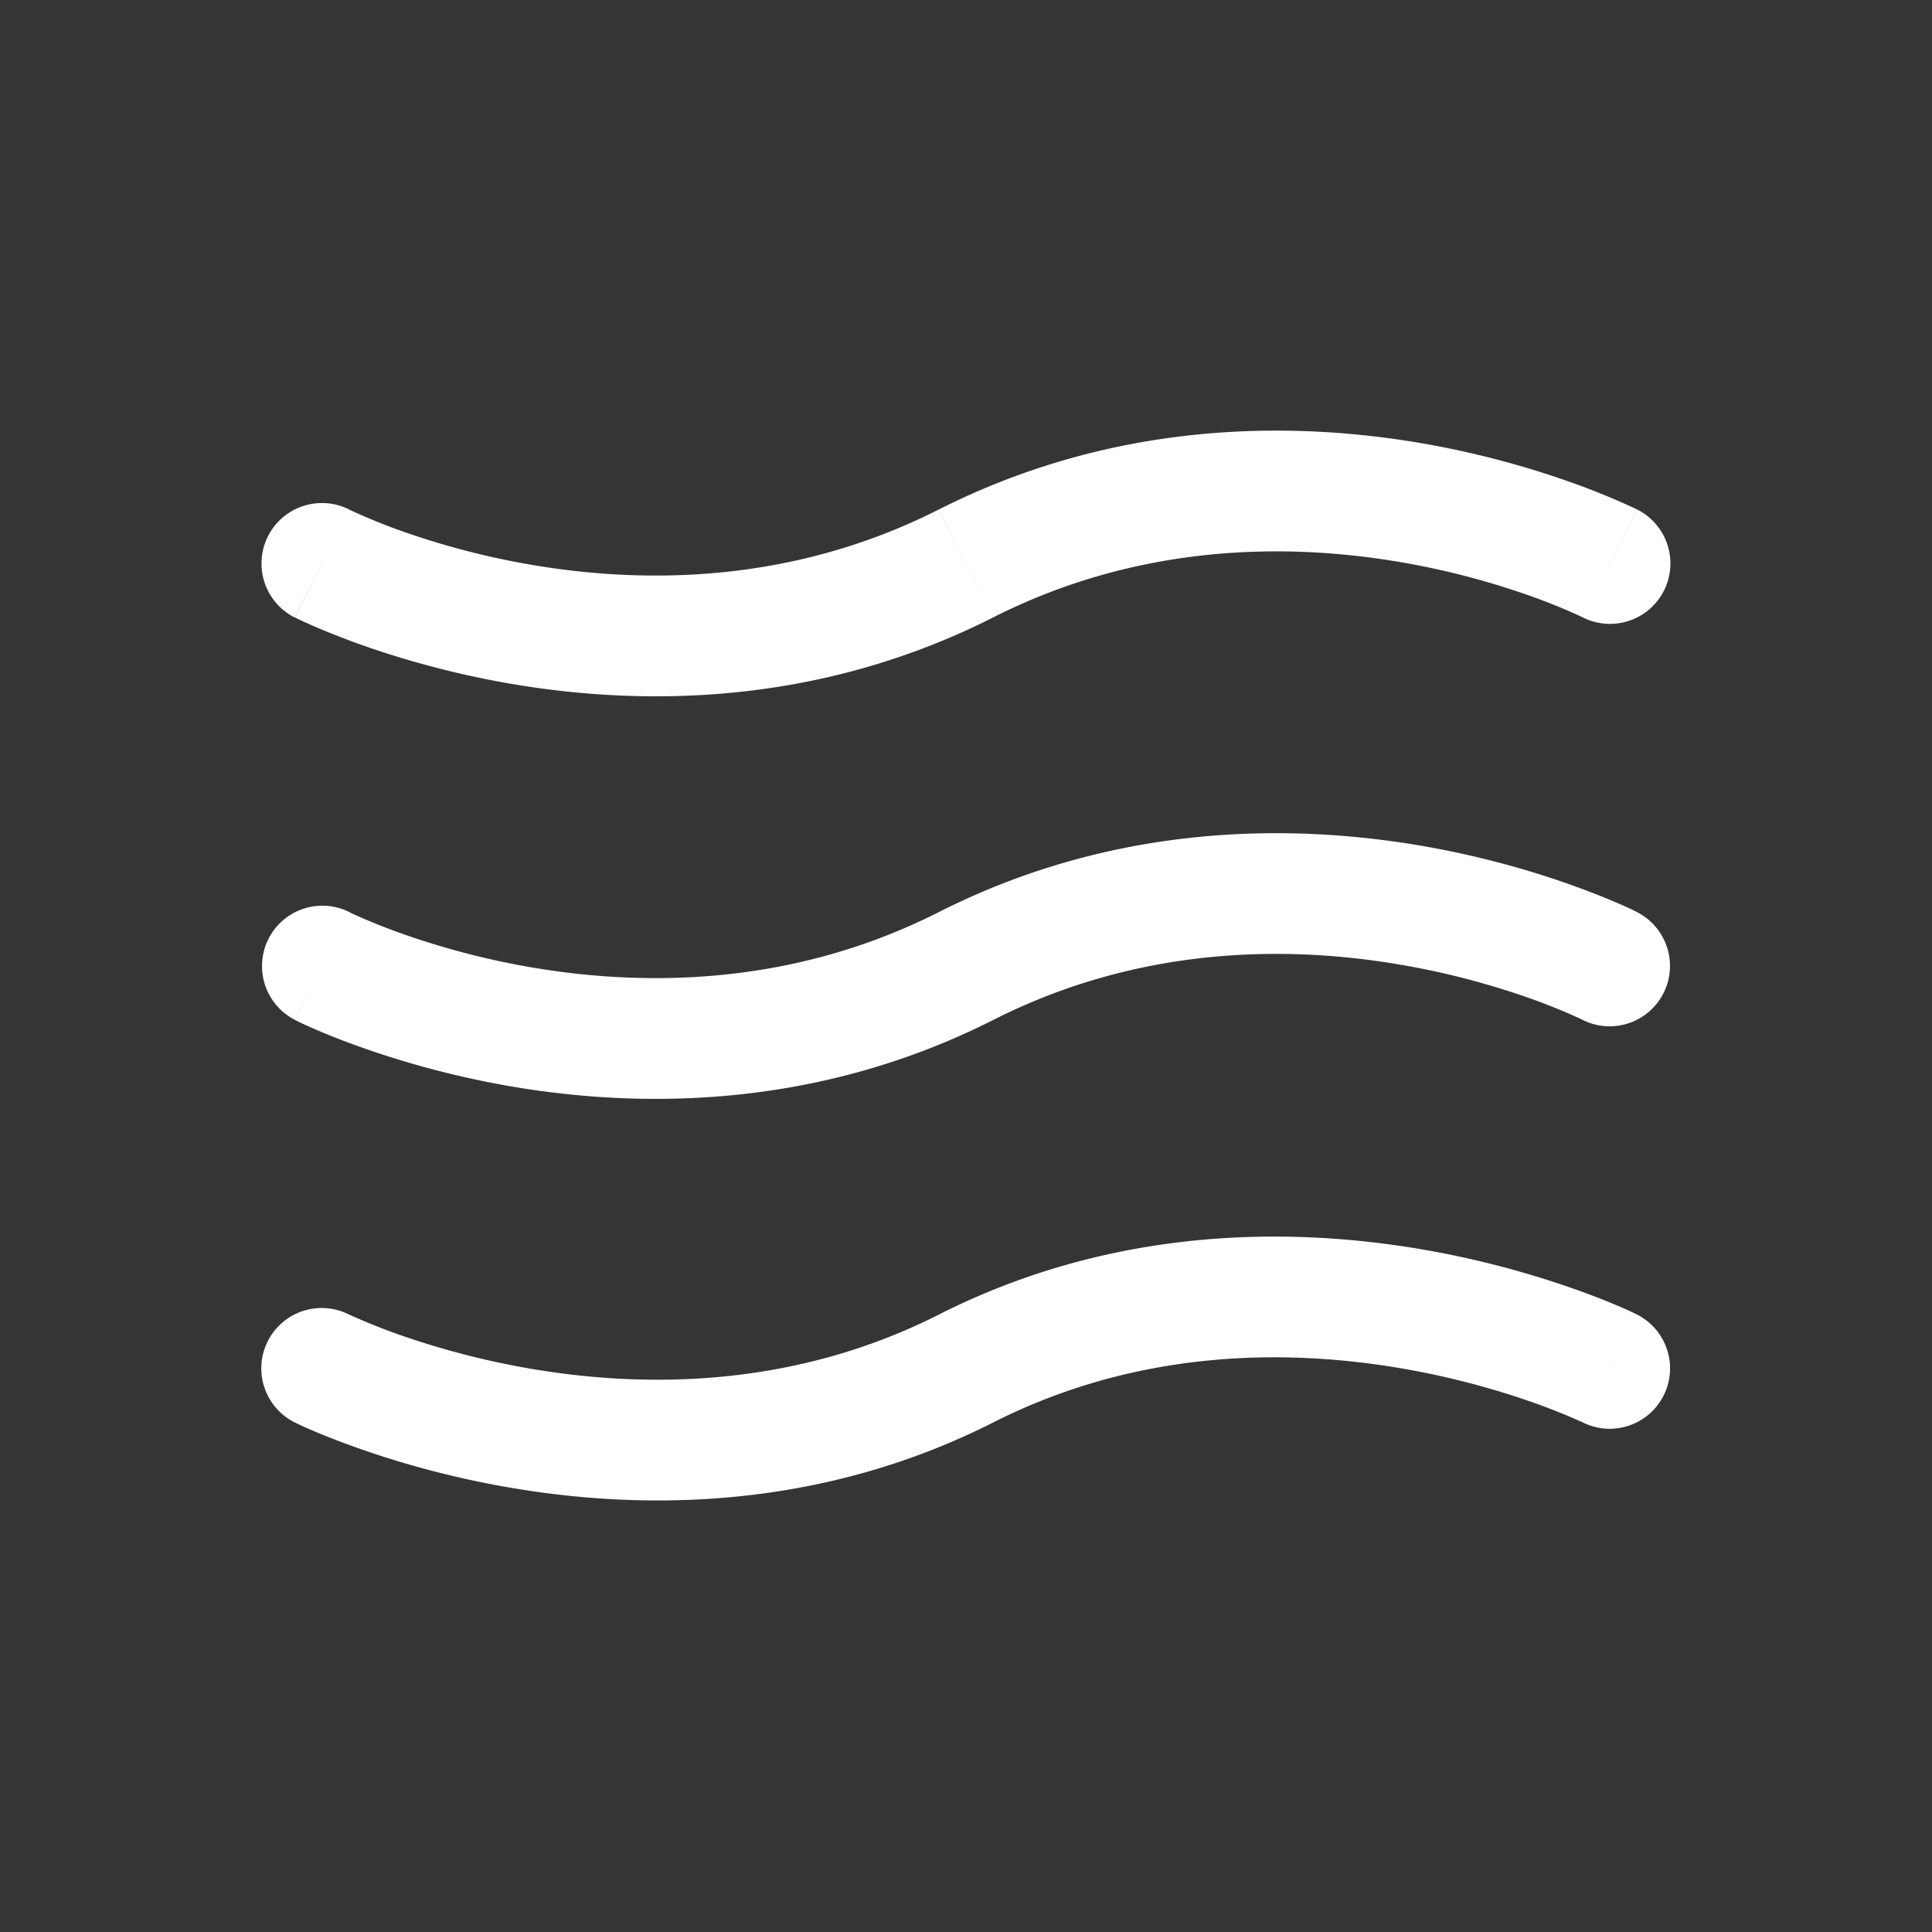 <svg xmlns="http://www.w3.org/2000/svg" width="24" height="24" fill="none"><rect width="100%" height="100%" fill="#333333" stroke="none"/><path fill="#fff" fill-opacity=".01" d="M24 0v24H0V0z"/><path fill="#FFFFFF" d="M4.339 6.33A.75.75 0 1 0 3.66 7.67zM12 7l.339.669zm7.661.669a.75.75 0 0 0 .678-1.339zM4.34 11.33a.75.75 0 0 0-.678 1.338zM19.66 12.67a.75.75 0 0 0 .678-1.338zM4.332 16.328a.75.75 0 1 0-.664 1.345zm15.336 1.345a.75.75 0 0 0 .664-1.345zM4 7l-.338.669.002.001a1.953 1.953 0 0 0 .06.03l.154.07c.131.057.319.134.554.22.471.17 1.14.373 1.943.509 1.603.27 3.778.277 5.964-.83L11.66 6.33c-1.813.919-3.639.925-5.036.69a9.784 9.784 0 0 1-1.682-.44 7.542 7.542 0 0 1-.601-.248l-.005-.002h.001zm8.339.669c1.813-.918 3.639-.925 5.036-.69a9.785 9.785 0 0 1 1.683.441 7.56 7.56 0 0 1 .6.247l.005.002h-.001l.338-.67.338-.669-.002-.001-.004-.002-.014-.007a9.015 9.015 0 0 0-.751-.31 11.28 11.28 0 0 0-1.942-.51c-1.603-.27-3.777-.276-5.964.83zM4 12l-.338.67h.002l.004.003.013.006a5.123 5.123 0 0 0 .197.091c.131.058.319.135.554.22.471.17 1.14.374 1.943.51 1.603.27 3.778.276 5.964-.83l-.678-1.339c-1.814.918-3.639.925-5.036.69a9.775 9.775 0 0 1-1.682-.441 7.521 7.521 0 0 1-.576-.235l-.025-.013a.083.083 0 0 0-.005-.002h.001zm8.339.67c1.813-.919 3.639-.926 5.036-.69a9.773 9.773 0 0 1 1.682.44 7.53 7.53 0 0 1 .576.236l.025.012.005.002h-.001L20 12c.339-.669.338-.67.338-.67h-.002l-.004-.002-.014-.007a4.054 4.054 0 0 0-.196-.09 9.081 9.081 0 0 0-.554-.22c-.471-.171-1.14-.374-1.943-.51-1.603-.27-3.777-.277-5.964.83zM4 17l-.332.673h.001l.002.001a.194.194 0 0 0 .017.008 3.966 3.966 0 0 0 .198.09c.132.056.32.132.558.216.474.168 1.147.369 1.952.502 1.605.267 3.78.274 5.943-.82l-.678-1.339c-1.788.905-3.613.913-5.02.68a10.076 10.076 0 0 1-1.696-.436 7.831 7.831 0 0 1-.61-.246l-.004-.002zm8.339.67c1.788-.906 3.612-.914 5.02-.68.7.116 1.287.291 1.696.436a7.806 7.806 0 0 1 .61.245l.004.002L20 17l.332-.672h-.001l-.002-.002-.004-.002-.013-.006a4.848 4.848 0 0 0-.198-.09 9.305 9.305 0 0 0-.558-.216 11.59 11.59 0 0 0-1.952-.502c-1.605-.266-3.78-.274-5.943.821z"/></svg>